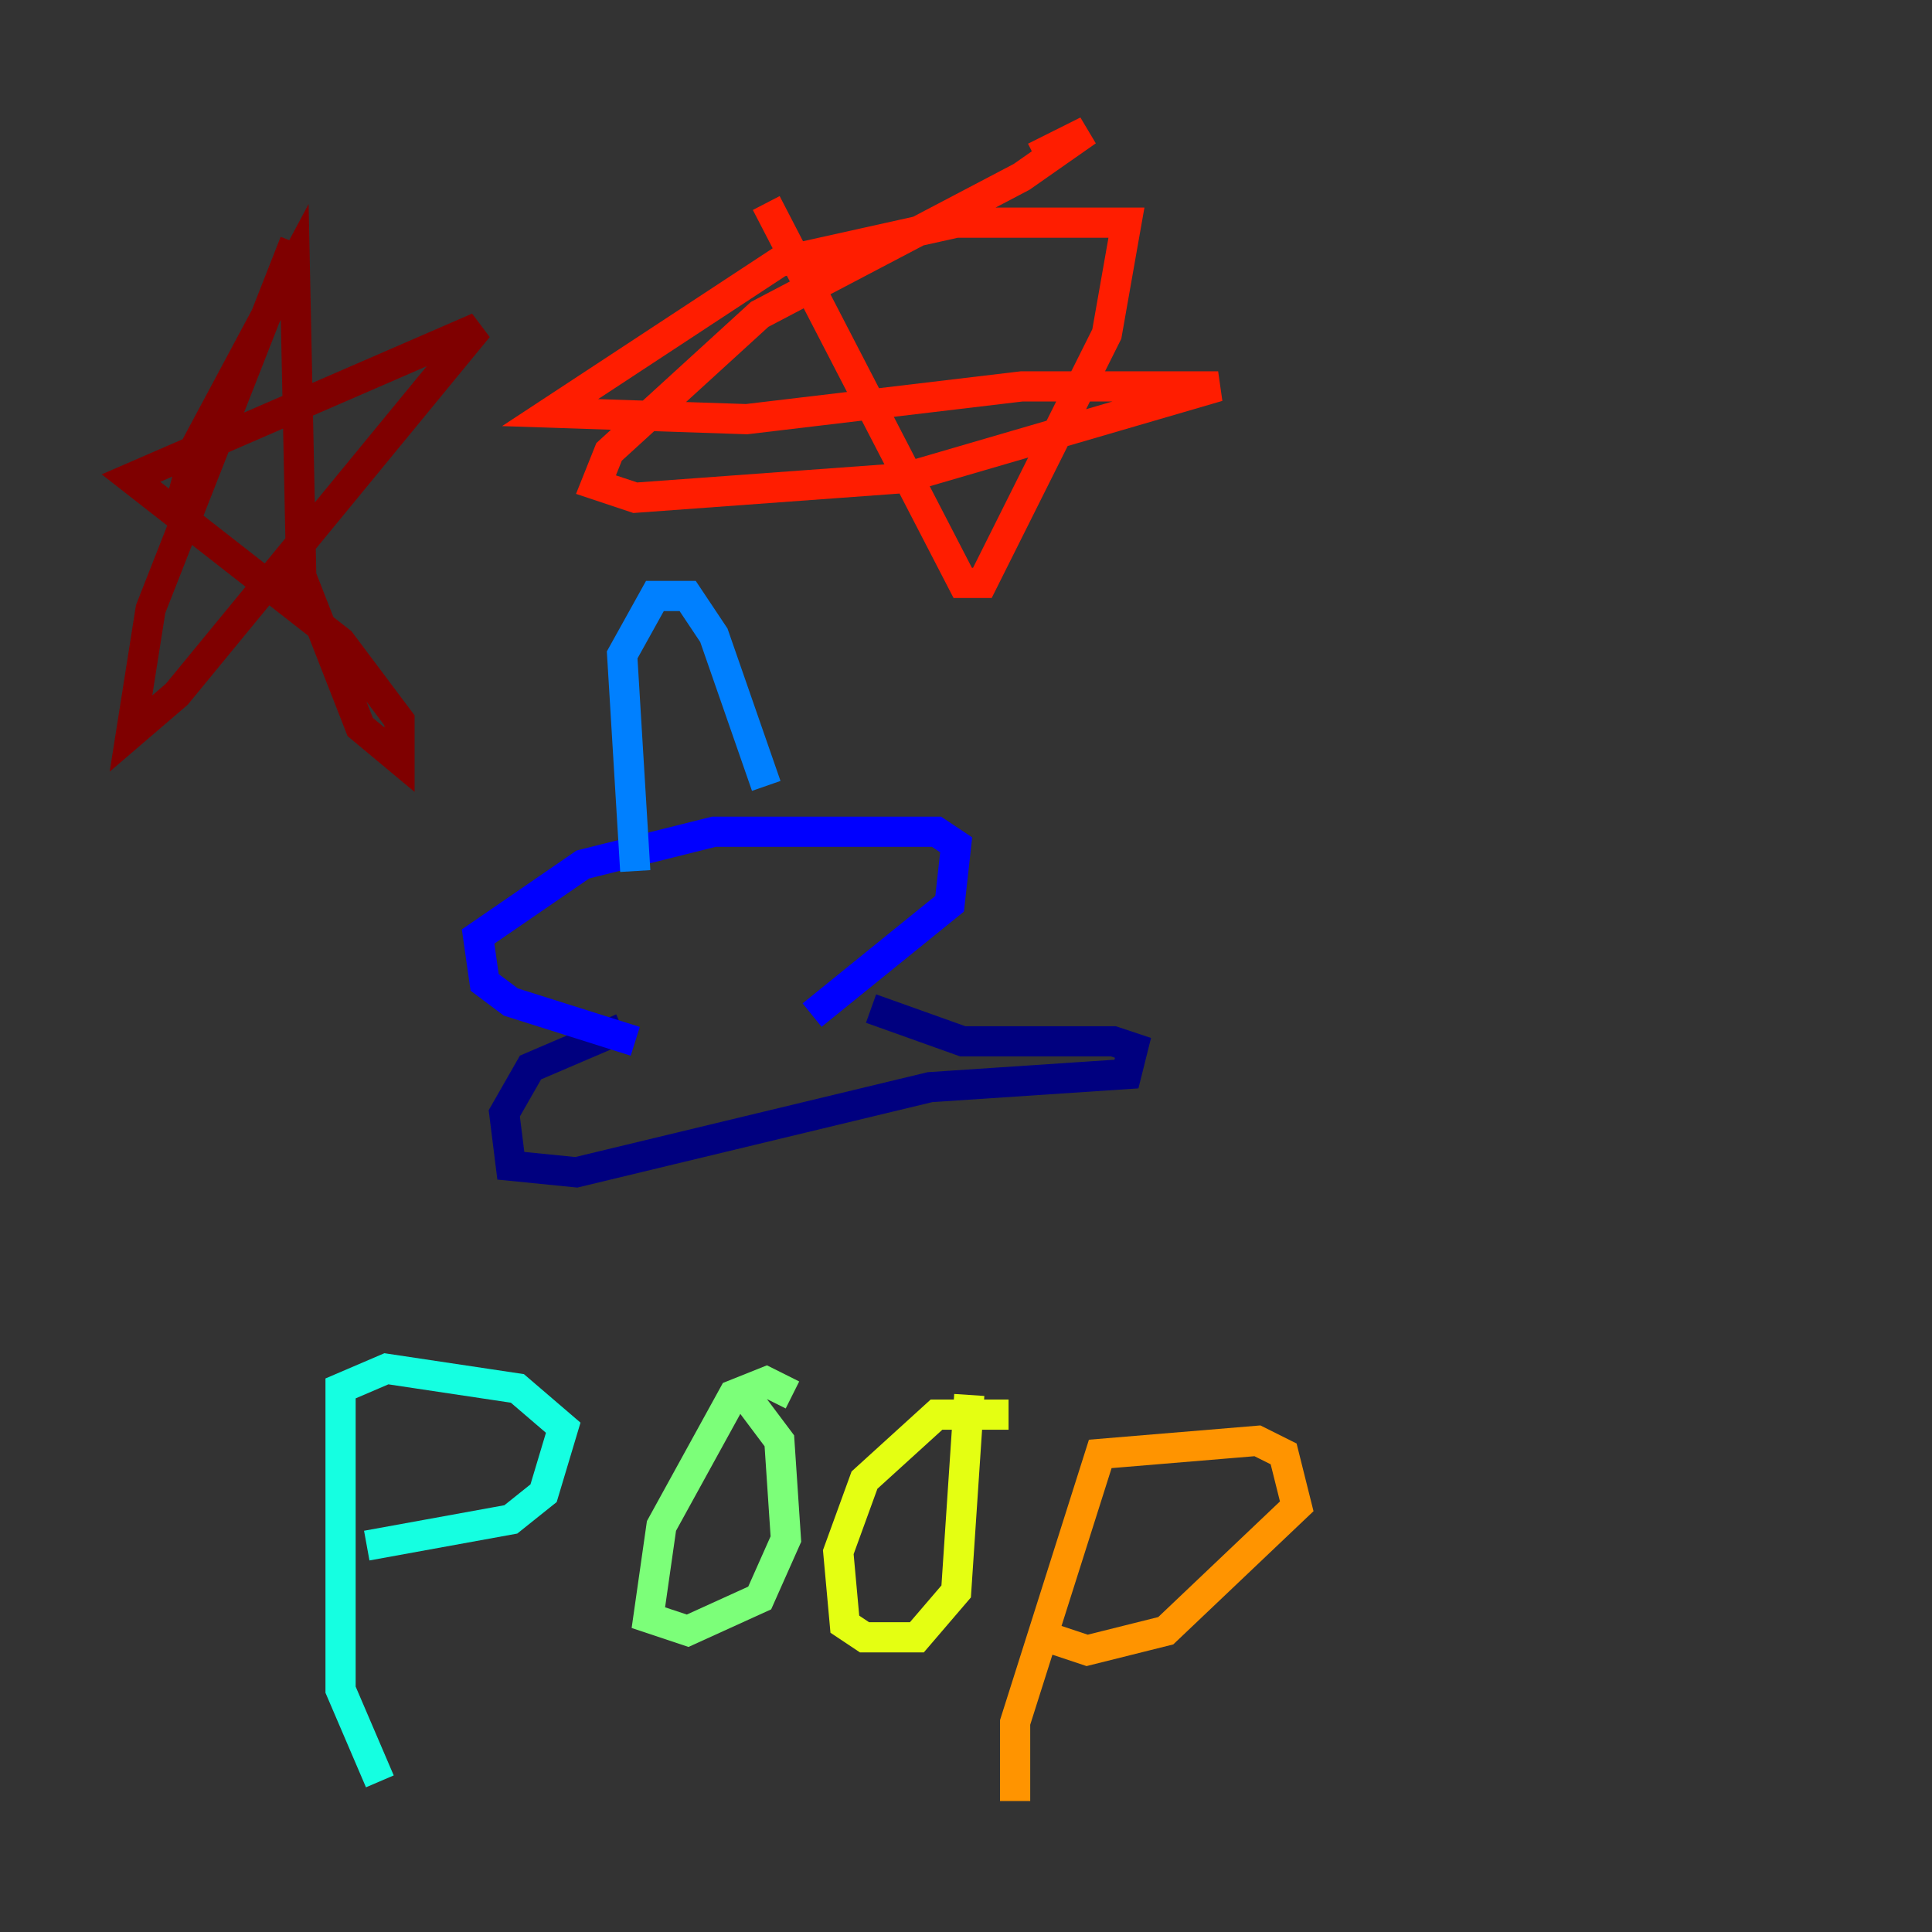 <?xml version="1.0" encoding="utf-8" ?>
<svg baseProfile="tiny" height="128" version="1.2" viewBox="0,0,128,128" width="128" xmlns="http://www.w3.org/2000/svg" xmlns:ev="http://www.w3.org/2001/xml-events" xmlns:xlink="http://www.w3.org/1999/xlink"><rect x="0" y="0" width="128" height="128" fill="#333333" stroke="none"/><defs /><polyline fill="none" points="41.22,68.122 35.146,70.725 33.41,73.763 33.844,77.234 38.183,77.668 61.614,72.027 74.63,71.159 75.064,69.424 73.763,68.99 63.783,68.99 57.709,66.82" stroke="#00007f" stroke-width="2" /><polyline fill="none" points="42.088,68.99 33.844,66.386 32.108,65.085 31.675,62.047 38.617,57.275 47.295,55.105 62.047,55.105 63.349,55.973 62.915,59.878 53.803,67.254" stroke="#0000ff" stroke-width="2" /><polyline fill="none" points="42.088,57.709 41.22,43.39 43.39,39.485 45.559,39.485 47.295,42.088 50.766,52.068" stroke="#0080ff" stroke-width="2" /><polyline fill="none" points="25.166,118.02 22.563,111.946 22.563,91.986 25.6,90.685 34.278,91.986 37.315,94.59 36.014,98.929 33.844,100.664 24.298,102.4" stroke="#15ffe1" stroke-width="2" /><polyline fill="none" points="52.502,92.42 50.766,91.552 48.597,92.42 43.824,101.098 42.956,107.173 45.559,108.041 50.332,105.871 52.068,101.966 51.634,95.458 49.031,91.986" stroke="#7cff79" stroke-width="2" /><polyline fill="none" points="66.82,93.722 62.047,93.722 57.275,98.061 55.539,102.834 55.973,107.607 57.275,108.475 60.746,108.475 63.349,105.437 64.217,92.42" stroke="#e4ff12" stroke-width="2" /><polyline fill="none" points="67.254,119.322 67.254,114.115 72.895,96.325 83.308,95.458 85.044,96.325 85.912,99.797 77.234,108.041 72.027,109.342 69.424,108.475" stroke="#ff9400" stroke-width="2" /><polyline fill="none" points="50.766,13.451 63.783,38.617 65.085,38.617 73.329,22.129 74.63,14.752 63.349,14.752 51.634,17.356 36.447,27.336 49.464,27.77 67.688,25.6 80.705,25.6 59.878,31.675 42.088,32.976 39.485,32.108 40.352,29.939 50.332,20.827 67.688,11.715 72.027,8.678 68.556,10.414" stroke="#ff1d00" stroke-width="2" /><polyline fill="none" points="11.715,34.278 13.017,29.505 19.525,17.356 19.959,38.183 23.864,48.163 26.468,50.332 26.468,47.729 22.563,42.522 8.678,31.675 31.675,21.695 11.715,45.993 8.678,48.597 9.98,40.352 19.525,16.054" stroke="#7f0000" stroke-width="2" /></svg>